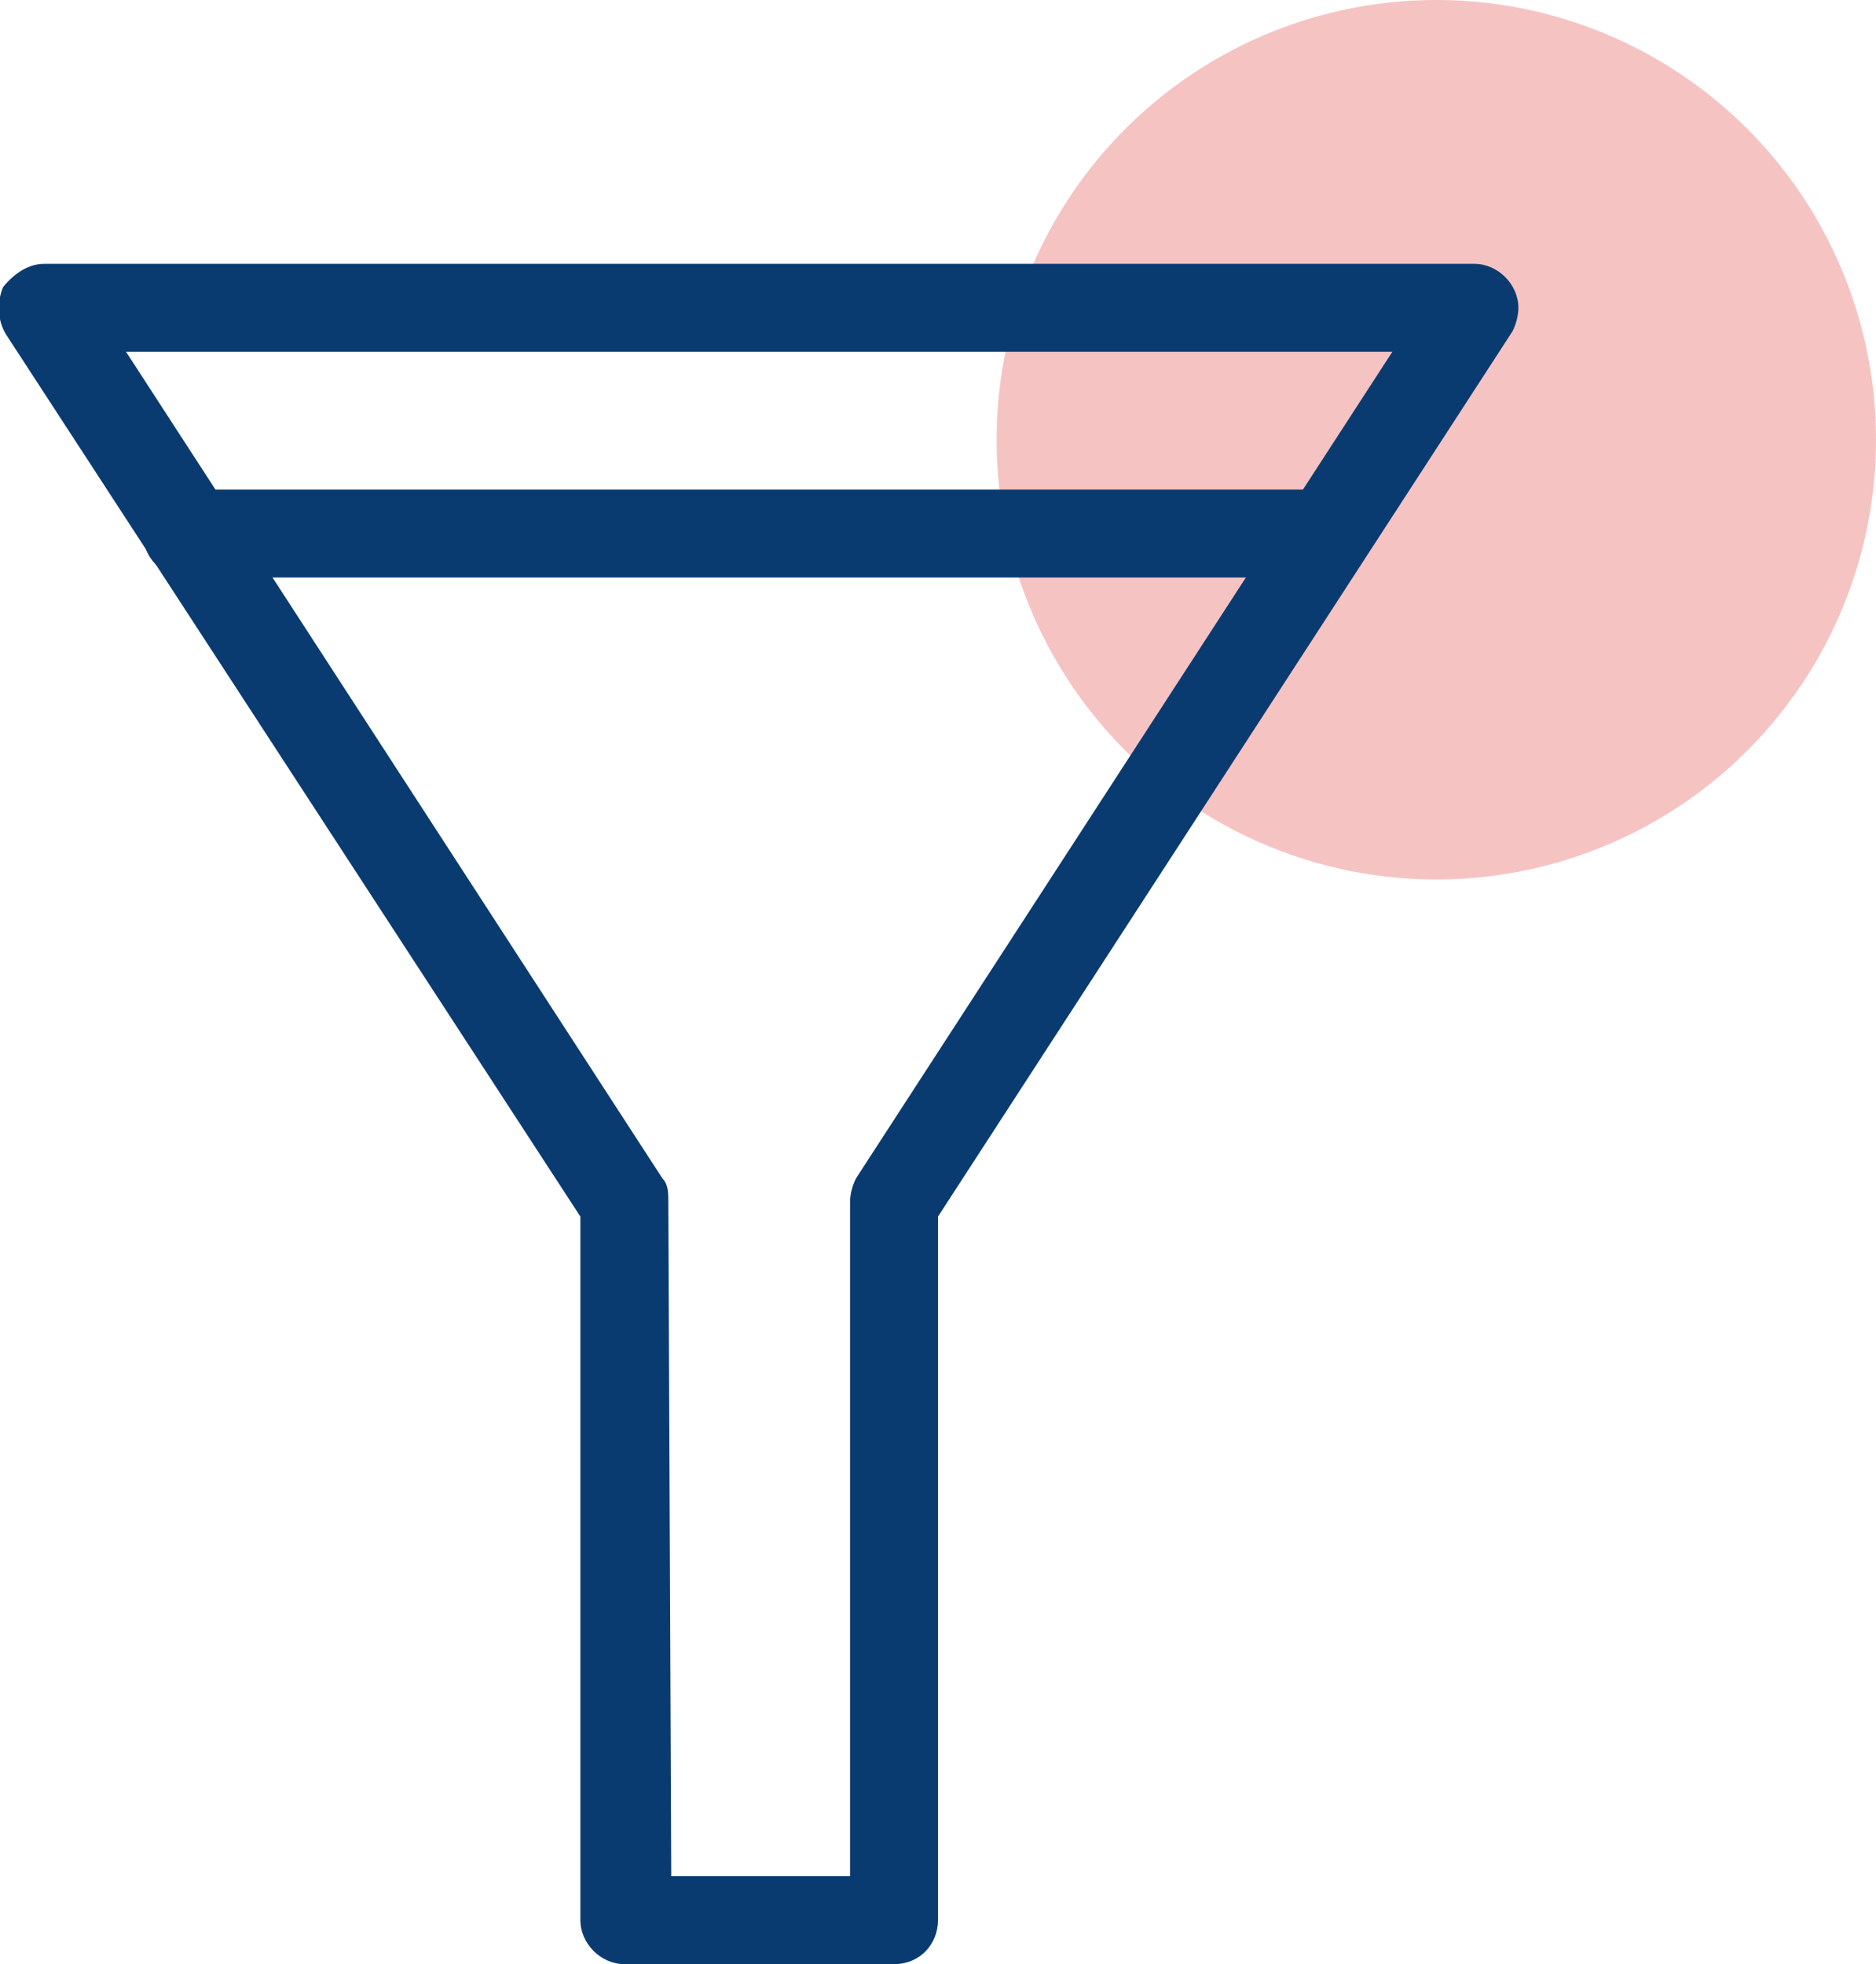 <?xml version="1.0" encoding="utf-8"?>
<!-- Generator: Adobe Illustrator 26.0.1, SVG Export Plug-In . SVG Version: 6.00 Build 0)  -->
<svg version="1.1" id="Layer_1" xmlns="http://www.w3.org/2000/svg" xmlns:xlink="http://www.w3.org/1999/xlink" x="0px" y="0px"
	 viewBox="0 0 64 67" style="enable-background:new 0 0 64 67;" xml:space="preserve">
<style type="text/css">
	.st0{fill:#F6C3C3;}
	.st1{fill-rule:evenodd;clip-rule:evenodd;fill:#0A3B70;}
</style>
<circle class="st0" cx="49" cy="15" r="15"/>
<path class="st1" d="M22.9,64H29V41c0-0.3,0.1-0.6,0.2-0.8l18.3-28.2H4.3l18.3,28.2c0.2,0.2,0.2,0.5,0.2,0.8L22.9,64z M30.5,67h-9.2
	c-0.8,0-1.5-0.7-1.5-1.5c0,0,0,0,0,0v-24L0.2,11.4c-0.3-0.5-0.3-1.1-0.1-1.6C0.5,9.3,1,9,1.5,9h48.8c0.8,0,1.5,0.7,1.5,1.5
	c0,0.3-0.1,0.6-0.2,0.8L32,41.5v24C32,66.3,31.4,67,30.5,67z"/>
<path class="st1" d="M45.4,19.7H6.5c-0.8,0.1-1.6-0.6-1.6-1.4s0.6-1.6,1.4-1.6c0.1,0,0.2,0,0.2,0h38.9c0.8,0.1,1.5,0.8,1.4,1.6
	C46.8,19,46.2,19.6,45.4,19.7z"/>
</svg>
